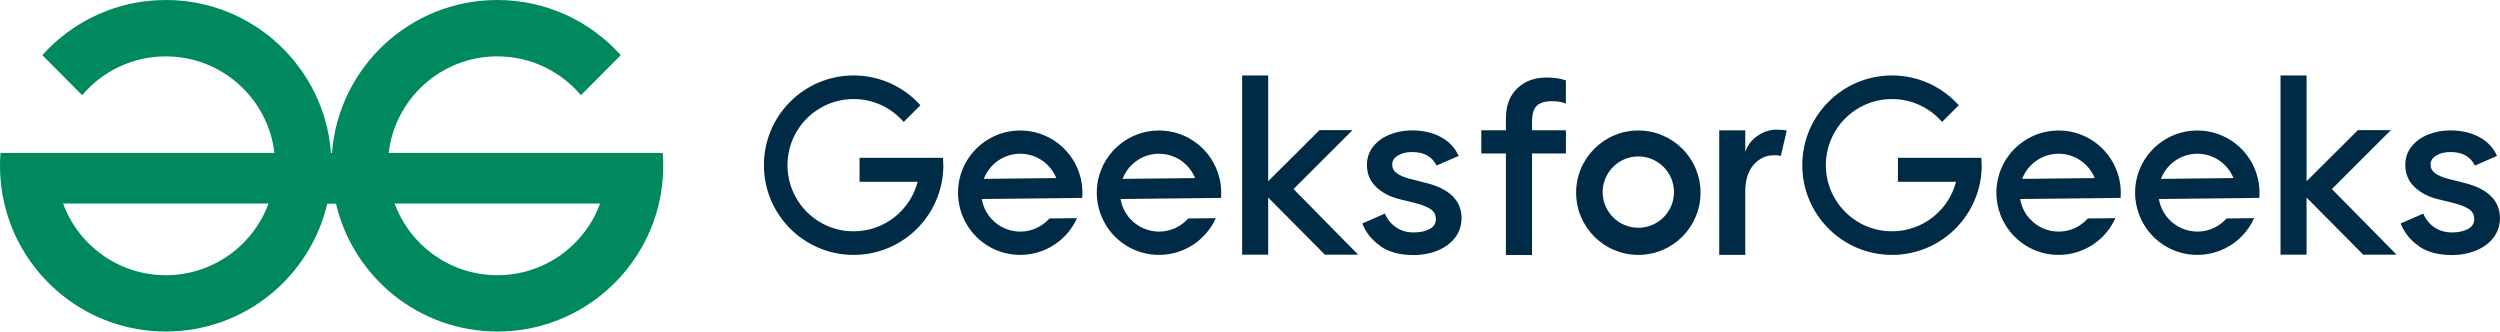 <?xml version="1.0" encoding="UTF-8"?>
<svg id="Layer_2" xmlns="http://www.w3.org/2000/svg" viewBox="0 0 509.62 67.59">
  <defs>
    <style>
      .cls-1 {
        fill: #00895e;
      }

      .cls-2 {
        fill: #002b46;
      }
    </style>
  </defs>
  <g id="Layer_1-2" data-name="Layer_1">
    <g>
      <g>
        <path class="cls-2" d="M270.07,51.91l-11.55-11.64v11.64h-5.31V15.39h5.31v21.55l10.46-10.41h6.72s-12.02,12.01-12.02,12.01l13.19,13.38h-6.81Z"/>
        <path class="cls-2" d="M350.46,51.96v-25.39h5.31v4.4c.45-1.35,1.28-2.45,2.49-3.28,1.21-.84,2.5-1.26,3.89-1.26.84,0,1.53.06,2.08.19l-1.21,5.17c-.43-.1-.57-.16-1.45-.14-1.61,0-2.98.65-4.11,1.96-1.13,1.3-1.69,3.12-1.69,5.43v12.92h-5.31Z"/>
        <path class="cls-2" d="M281.41,50.16c-1.75-1.2-2.98-2.74-3.7-4.61l4.59-2.01c.56,1.25,1.35,2.2,2.37,2.86,1.01.66,2.18.98,3.49.98s2.36-.23,3.23-.68c.87-.45,1.31-1.13,1.31-2.04s-.37-1.56-1.12-2.06c-.75-.5-1.91-.94-3.47-1.31l-2.86-.7c-1.91-.47-3.48-1.3-4.73-2.48-1.25-1.19-1.87-2.69-1.87-4.5,0-1.41.41-2.64,1.24-3.7.83-1.06,1.94-1.88,3.35-2.46,1.41-.58,2.93-.87,4.59-.87,2.22,0,4.17.44,5.86,1.34,1.69.89,2.9,2.18,3.65,3.86l-4.5,1.97c-.91-1.84-2.56-2.76-4.97-2.76-1.16,0-2.12.23-2.9.7-.78.47-1.17,1.08-1.17,1.83s.3,1.3.89,1.76c.59.45,1.47.84,2.62,1.15l3.51.89c2.34.59,4.11,1.49,5.32,2.69,1.2,1.2,1.8,2.68,1.8,4.43,0,1.5-.43,2.82-1.29,3.96-.86,1.14-2.04,2.02-3.54,2.65-1.5.62-3.15.94-4.97.94-2.75,0-5-.6-6.75-1.8Z"/>
        <path class="cls-2" d="M333.97,26.6c-7,0-12.68,5.68-12.68,12.68s5.68,12.68,12.68,12.68,12.68-5.68,12.68-12.68-5.68-12.68-12.68-12.68ZM333.97,46.43c-4.02,0-7.27-3.26-7.27-7.27s3.26-7.27,7.27-7.27,7.27,3.26,7.27,7.27-3.26,7.27-7.27,7.27Z"/>
        <path class="cls-2" d="M220.61,40.36c.03-.4.05-.8.04-1.21-.01-1-.14-1.97-.37-2.9-1.37-5.59-6.45-9.72-12.45-9.65s-10.99,4.29-12.24,9.91c-.21.93-.31,1.9-.3,2.9,0,.41.03.81.07,1.21.16,1.46.55,2.84,1.16,4.1,2.05,4.33,6.48,7.3,11.59,7.24s9.48-3.12,11.44-7.49l-5.62.06c-1.44,1.62-3.53,2.66-5.87,2.68s-4.45-.97-5.92-2.56c-1.03-1.11-1.74-2.52-2-4.09l20.47-.22ZM200.55,36.46c1.13-2.96,3.97-5.08,7.33-5.12s6.26,2.02,7.44,4.96l-14.77.16Z"/>
        <path class="cls-2" d="M248.9,40.36c.03-.4.05-.8.04-1.21-.01-1-.14-1.97-.37-2.9-1.37-5.59-6.45-9.72-12.45-9.65s-10.99,4.29-12.24,9.91c-.21.93-.31,1.9-.3,2.9,0,.41.03.81.07,1.21.16,1.46.55,2.84,1.16,4.1,2.05,4.33,6.48,7.3,11.59,7.24s9.48-3.12,11.44-7.49l-5.62.06c-1.44,1.62-3.53,2.66-5.87,2.68s-4.45-.97-5.92-2.56c-1.03-1.11-1.74-2.52-2-4.09l20.47-.22ZM228.84,36.46c1.13-2.96,3.97-5.08,7.33-5.12s6.26,2.02,7.44,4.96l-14.77.16Z"/>
        <path class="cls-2" d="M313.26,21.57c.64-.63,1.68-.94,3.09-.94,1.16,0,2.11.16,2.85.48v-4.73c-1.16-.39-2.48-.58-3.96-.58-2.42,0-4.39.73-5.94,2.2-1.54,1.47-2.32,3.5-2.32,6.11v2.44h-5.02v4.73h5.02v20.7h5.32v-20.7h6.91v-4.73h-6.91v-1.81c0-1.48.32-2.54.96-3.16Z"/>
        <path class="cls-2" d="M192.3,33.67c0,1.16-.11,2.29-.31,3.38-1.59,8.49-9.03,14.91-17.98,14.91-10.1,0-18.29-8.19-18.29-18.29s8.19-18.29,18.29-18.29c5.41,0,10.26,2.35,13.61,6.07l-3.41,3.41c-2.47-2.86-6.13-4.67-10.2-4.67-7.44,0-13.48,6.03-13.48,13.48s6.03,13.48,13.48,13.48c6.27,0,11.55-4.29,13.05-10.09h-11.84v-4.9h17.01c.04.5.06,1.01.06,1.52Z"/>
        <path class="cls-2" d="M481.74,51.91l-11.55-11.64v11.64h-5.31V15.39h5.31v21.55l10.46-10.41h6.72s-12.02,12.01-12.02,12.01l13.19,13.38h-6.81Z"/>
        <path class="cls-2" d="M493.08,50.16c-1.75-1.2-2.98-2.74-3.7-4.61l4.59-2.01c.56,1.25,1.35,2.2,2.37,2.86,1.01.66,2.18.98,3.49.98s2.36-.23,3.23-.68c.87-.45,1.31-1.13,1.31-2.04s-.37-1.56-1.12-2.06c-.75-.5-1.91-.94-3.47-1.31l-2.86-.7c-1.91-.47-3.48-1.3-4.73-2.48-1.25-1.19-1.87-2.69-1.87-4.5,0-1.41.41-2.64,1.24-3.7.83-1.06,1.94-1.88,3.35-2.46,1.41-.58,2.93-.87,4.59-.87,2.22,0,4.17.44,5.86,1.34,1.69.89,2.9,2.18,3.65,3.86l-4.5,1.97c-.91-1.84-2.56-2.76-4.97-2.76-1.16,0-2.12.23-2.9.7-.78.47-1.17,1.08-1.17,1.83s.3,1.3.89,1.76c.59.45,1.47.84,2.62,1.15l3.51.89c2.34.59,4.11,1.49,5.32,2.69,1.2,1.2,1.8,2.68,1.8,4.43,0,1.5-.43,2.82-1.29,3.96-.86,1.14-2.04,2.02-3.54,2.65-1.5.62-3.15.94-4.97.94-2.75,0-5-.6-6.75-1.8Z"/>
        <path class="cls-2" d="M432.28,40.36c.03-.4.05-.8.04-1.21-.01-1-.14-1.97-.37-2.9-1.37-5.59-6.45-9.72-12.45-9.65s-10.99,4.29-12.24,9.91c-.21.93-.31,1.9-.3,2.9,0,.41.03.81.07,1.21.16,1.46.55,2.84,1.16,4.1,2.05,4.33,6.48,7.3,11.59,7.24s9.48-3.12,11.44-7.49l-5.62.06c-1.44,1.62-3.53,2.66-5.87,2.68s-4.45-.97-5.92-2.56c-1.03-1.11-1.74-2.52-2-4.09l20.47-.22ZM412.22,36.46c1.13-2.96,3.97-5.08,7.33-5.12s6.26,2.02,7.44,4.96l-14.77.16Z"/>
        <path class="cls-2" d="M460.56,40.36c.03-.4.05-.8.04-1.21-.01-1-.14-1.97-.37-2.9-1.37-5.59-6.45-9.72-12.45-9.65s-10.99,4.29-12.24,9.91c-.21.93-.31,1.9-.3,2.9,0,.41.03.81.07,1.21.16,1.46.55,2.84,1.16,4.1,2.05,4.33,6.48,7.3,11.59,7.24s9.48-3.12,11.44-7.49l-5.62.06c-1.44,1.62-3.53,2.66-5.87,2.68s-4.45-.97-5.92-2.56c-1.03-1.11-1.74-2.52-2-4.09l20.47-.22ZM440.51,36.46c1.13-2.96,3.97-5.08,7.33-5.12s6.26,2.02,7.44,4.96l-14.77.16Z"/>
        <path class="cls-2" d="M403.97,33.67c0,1.16-.11,2.29-.31,3.38-1.59,8.49-9.03,14.91-17.98,14.91-10.1,0-18.29-8.19-18.29-18.29s8.19-18.29,18.29-18.29c5.41,0,10.26,2.35,13.61,6.07l-3.41,3.41c-2.47-2.86-6.13-4.67-10.2-4.67-7.44,0-13.48,6.03-13.48,13.48s6.03,13.48,13.48,13.48c6.27,0,11.55-4.29,13.05-10.09h-11.84v-4.9h17.01c.04.5.06,1.01.06,1.52Z"/>
      </g>
      <path class="cls-1" d="M135.08,31.18h-55.85c1.29-11.09,10.72-19.69,22.15-19.69,6.83,0,12.95,3.07,17.04,7.92l8.12-8.17c-6.19-6.9-15.17-11.24-25.17-11.24-17.79,0-32.36,13.74-33.7,31.18h-.2C66.16,13.74,51.58,0,33.8,0,23.8,0,14.82,4.34,8.63,11.24l8.12,8.17c4.09-4.84,10.21-7.92,17.04-7.92,11.44,0,20.86,8.6,22.15,19.69H.1c-.07.86-.1,1.73-.1,2.61,0,2.65.3,5.22.88,7.69,3.48,14.96,16.9,26.1,32.92,26.1s29.41-11.12,32.91-26.06h1.78c3.5,14.93,16.9,26.06,32.91,26.06s29.43-11.14,32.92-26.1c.58-2.47.88-5.05.88-7.69,0-.88-.03-1.75-.1-2.61ZM33.8,56.1c-9.61,0-17.81-6.08-20.94-14.61h41.88c-3.13,8.53-11.33,14.61-20.94,14.61ZM101.39,56.1c-9.61,0-17.81-6.08-20.94-14.61h41.88c-3.13,8.53-11.33,14.61-20.94,14.61Z"/>
    </g>
  </g>
</svg>